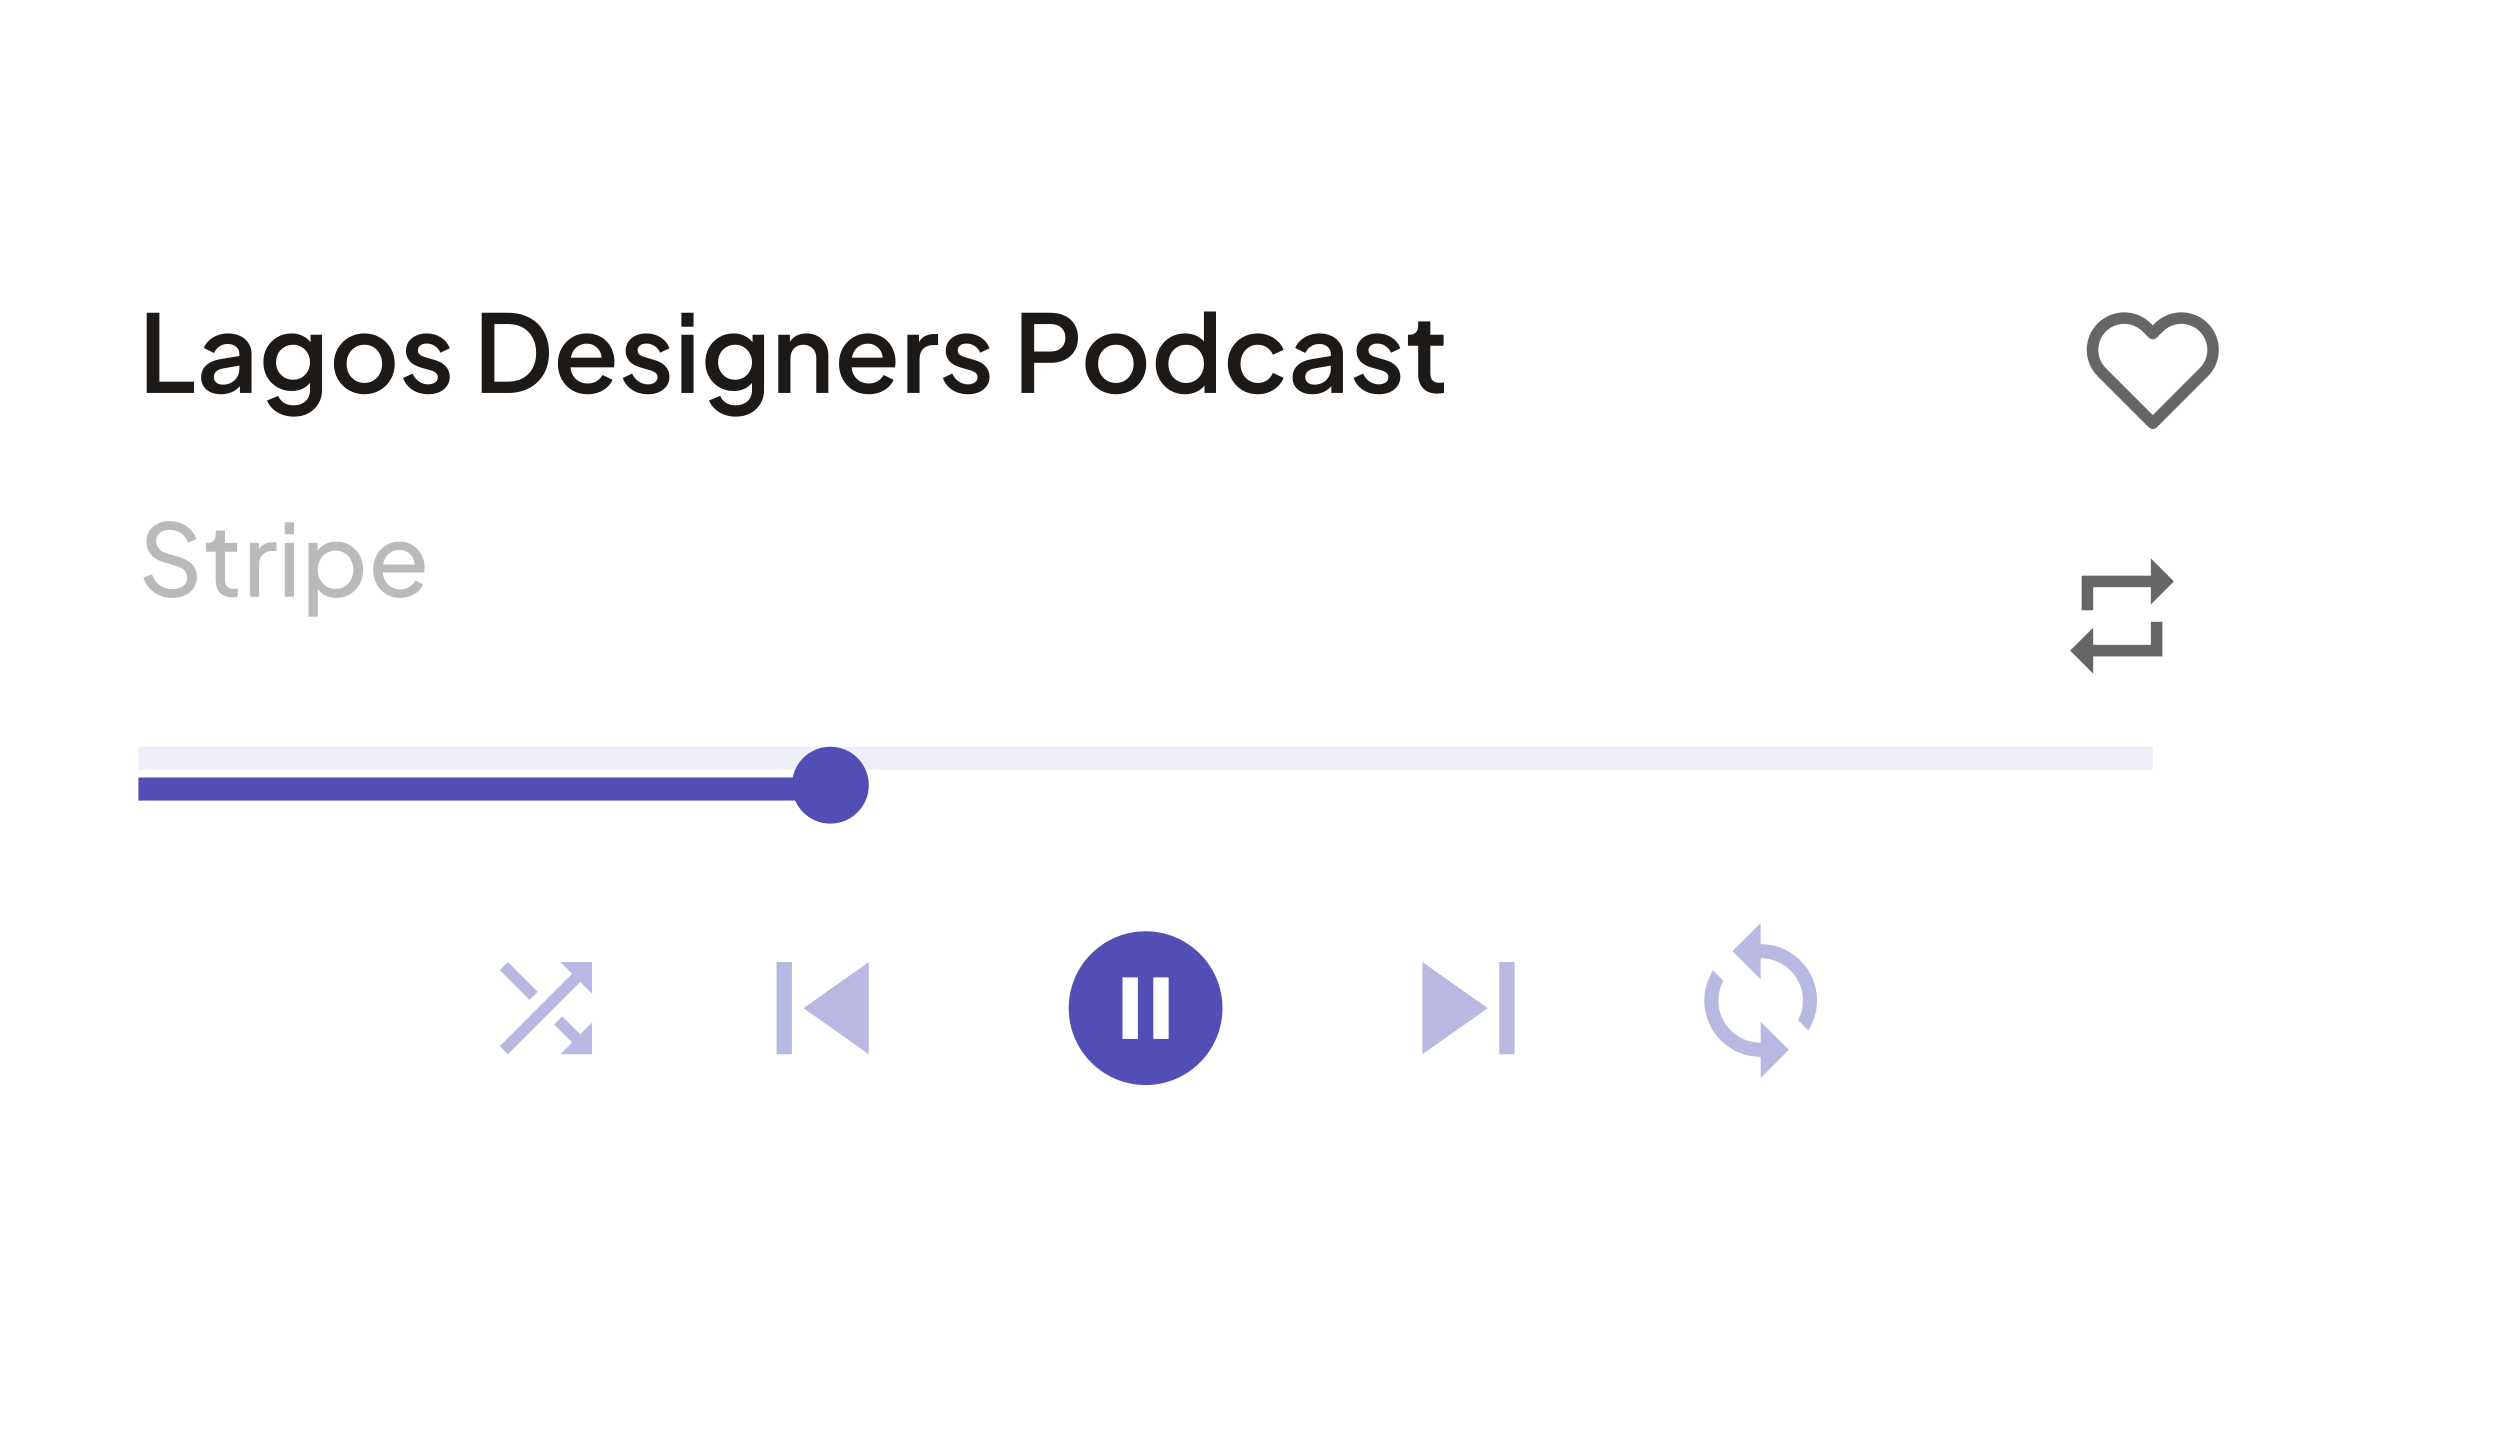 <svg width="217" height="125" viewBox="0 0 217 125" fill="none" xmlns="http://www.w3.org/2000/svg">
<g filter="url(#filter0_d_75_1905)">
<rect y="13.431" width="201.544" height="92.764" rx="5.339" fill="white"/>
</g>
<path d="M152.826 81.947V80.112L150.379 82.559L152.826 85.006V83.17C154.851 83.17 156.497 84.816 156.497 86.841C156.497 87.459 156.344 88.046 156.069 88.554L156.962 89.447C157.439 88.695 157.72 87.801 157.72 86.841C157.72 84.137 155.53 81.947 152.826 81.947ZM152.826 90.511C150.801 90.511 149.156 88.866 149.156 86.841C149.156 86.223 149.309 85.636 149.584 85.128L148.691 84.235C148.214 84.987 147.932 85.88 147.932 86.841C147.932 89.545 150.122 91.735 152.826 91.735V93.57L155.273 91.123L152.826 88.676V90.511Z" fill="#B9B8E2"/>
<rect x="12.012" y="64.818" width="174.849" height="2.002" fill="#EEEEF8"/>
<g filter="url(#filter1_d_75_1905)">
<rect x="12.012" y="64.818" width="60.73" height="2.002" fill="#514EB6"/>
<circle cx="72.075" cy="65.485" r="3.337" fill="#514EB6"/>
</g>
<path d="M12.732 34.109V27.148H13.834V33.128H16.843V34.109H12.732ZM19.179 34.221C18.837 34.221 18.535 34.162 18.273 34.044C18.017 33.919 17.818 33.751 17.675 33.539C17.532 33.321 17.46 33.066 17.46 32.773C17.46 32.499 17.519 32.253 17.638 32.035C17.762 31.817 17.952 31.633 18.207 31.483C18.463 31.334 18.784 31.228 19.17 31.166L20.926 30.876V31.708L19.375 31.979C19.095 32.029 18.89 32.119 18.759 32.25C18.628 32.374 18.562 32.536 18.562 32.736C18.562 32.928 18.634 33.087 18.777 33.212C18.927 33.33 19.117 33.389 19.347 33.389C19.634 33.389 19.883 33.327 20.095 33.203C20.313 33.078 20.481 32.913 20.599 32.707C20.718 32.496 20.777 32.262 20.777 32.007V30.708C20.777 30.459 20.683 30.256 20.497 30.101C20.316 29.939 20.073 29.858 19.768 29.858C19.488 29.858 19.241 29.933 19.03 30.082C18.824 30.225 18.672 30.412 18.572 30.643L17.694 30.203C17.787 29.954 17.94 29.736 18.151 29.549C18.363 29.356 18.609 29.207 18.89 29.101C19.176 28.995 19.478 28.942 19.796 28.942C20.195 28.942 20.546 29.017 20.852 29.166C21.163 29.316 21.403 29.524 21.571 29.792C21.745 30.054 21.833 30.359 21.833 30.708V34.109H20.824V33.193L21.038 33.221C20.92 33.427 20.767 33.604 20.581 33.754C20.4 33.903 20.191 34.019 19.955 34.099C19.724 34.181 19.466 34.221 19.179 34.221ZM25.506 36.164C25.138 36.164 24.799 36.105 24.487 35.987C24.176 35.868 23.908 35.703 23.684 35.492C23.459 35.286 23.291 35.043 23.179 34.763L24.151 34.361C24.238 34.598 24.397 34.794 24.627 34.95C24.864 35.105 25.154 35.183 25.496 35.183C25.764 35.183 26.004 35.13 26.216 35.025C26.427 34.925 26.596 34.775 26.72 34.576C26.845 34.383 26.907 34.149 26.907 33.875V32.736L27.094 32.95C26.92 33.274 26.677 33.52 26.365 33.688C26.06 33.857 25.714 33.941 25.328 33.941C24.861 33.941 24.441 33.832 24.067 33.614C23.693 33.396 23.397 33.097 23.179 32.717C22.967 32.337 22.861 31.91 22.861 31.437C22.861 30.957 22.967 30.53 23.179 30.157C23.397 29.783 23.69 29.487 24.058 29.269C24.425 29.051 24.845 28.942 25.319 28.942C25.705 28.942 26.047 29.026 26.346 29.194C26.652 29.356 26.901 29.593 27.094 29.904L26.954 30.166V29.054H27.953V33.875C27.953 34.311 27.848 34.701 27.636 35.043C27.43 35.392 27.144 35.666 26.776 35.865C26.409 36.065 25.985 36.164 25.506 36.164ZM25.45 32.96C25.73 32.96 25.979 32.894 26.197 32.764C26.415 32.626 26.586 32.446 26.711 32.222C26.842 31.991 26.907 31.733 26.907 31.446C26.907 31.16 26.842 30.901 26.711 30.671C26.58 30.44 26.406 30.259 26.188 30.129C25.97 29.992 25.724 29.923 25.45 29.923C25.163 29.923 24.908 29.992 24.683 30.129C24.459 30.259 24.282 30.44 24.151 30.671C24.026 30.895 23.964 31.153 23.964 31.446C23.964 31.726 24.026 31.982 24.151 32.212C24.282 32.443 24.459 32.626 24.683 32.764C24.908 32.894 25.163 32.96 25.45 32.96ZM31.628 34.221C31.142 34.221 30.697 34.106 30.292 33.875C29.893 33.645 29.576 33.33 29.339 32.932C29.102 32.533 28.984 32.081 28.984 31.577C28.984 31.066 29.102 30.615 29.339 30.222C29.576 29.823 29.893 29.512 30.292 29.288C30.691 29.057 31.136 28.942 31.628 28.942C32.126 28.942 32.572 29.057 32.964 29.288C33.363 29.512 33.677 29.823 33.908 30.222C34.144 30.615 34.263 31.066 34.263 31.577C34.263 32.088 34.144 32.542 33.908 32.941C33.671 33.34 33.353 33.654 32.955 33.885C32.556 34.109 32.114 34.221 31.628 34.221ZM31.628 33.24C31.927 33.24 32.192 33.168 32.422 33.025C32.653 32.882 32.833 32.686 32.964 32.437C33.101 32.181 33.169 31.895 33.169 31.577C33.169 31.259 33.101 30.976 32.964 30.727C32.833 30.477 32.653 30.281 32.422 30.138C32.192 29.995 31.927 29.923 31.628 29.923C31.335 29.923 31.07 29.995 30.834 30.138C30.603 30.281 30.419 30.477 30.282 30.727C30.152 30.976 30.086 31.259 30.086 31.577C30.086 31.895 30.152 32.181 30.282 32.437C30.419 32.686 30.603 32.882 30.834 33.025C31.07 33.168 31.335 33.24 31.628 33.24ZM37.162 34.221C36.645 34.221 36.19 34.093 35.798 33.838C35.412 33.583 35.141 33.24 34.985 32.81L35.798 32.427C35.935 32.714 36.122 32.941 36.358 33.109C36.601 33.277 36.869 33.361 37.162 33.361C37.411 33.361 37.614 33.305 37.769 33.193C37.925 33.081 38.003 32.928 38.003 32.736C38.003 32.611 37.969 32.511 37.9 32.437C37.832 32.355 37.744 32.29 37.639 32.24C37.539 32.19 37.436 32.153 37.33 32.128L36.536 31.904C36.1 31.779 35.773 31.593 35.555 31.343C35.343 31.088 35.237 30.792 35.237 30.456C35.237 30.151 35.315 29.886 35.471 29.662C35.627 29.431 35.842 29.254 36.116 29.129C36.39 29.004 36.698 28.942 37.041 28.942C37.502 28.942 37.913 29.057 38.274 29.288C38.635 29.512 38.891 29.827 39.04 30.232L38.227 30.615C38.127 30.372 37.969 30.179 37.751 30.035C37.539 29.892 37.299 29.82 37.031 29.82C36.801 29.82 36.617 29.877 36.48 29.989C36.343 30.095 36.274 30.235 36.274 30.409C36.274 30.527 36.306 30.627 36.368 30.708C36.43 30.783 36.511 30.845 36.611 30.895C36.71 30.939 36.813 30.976 36.919 31.007L37.741 31.25C38.159 31.368 38.479 31.555 38.704 31.811C38.928 32.06 39.04 32.359 39.04 32.707C39.04 33.006 38.959 33.271 38.797 33.502C38.641 33.726 38.423 33.903 38.143 34.034C37.863 34.159 37.536 34.221 37.162 34.221ZM41.81 34.109V27.148H44.09C44.813 27.148 45.439 27.295 45.968 27.587C46.504 27.874 46.918 28.279 47.211 28.802C47.504 29.325 47.65 29.933 47.65 30.624C47.65 31.309 47.504 31.916 47.211 32.446C46.918 32.969 46.504 33.377 45.968 33.67C45.439 33.962 44.813 34.109 44.09 34.109H41.81ZM42.913 33.128H44.109C44.601 33.128 45.028 33.025 45.389 32.819C45.756 32.614 46.04 32.324 46.239 31.951C46.438 31.577 46.538 31.135 46.538 30.624C46.538 30.113 46.435 29.674 46.23 29.306C46.03 28.933 45.75 28.643 45.389 28.438C45.028 28.232 44.601 28.129 44.109 28.129H42.913V33.128ZM51.006 34.221C50.502 34.221 50.053 34.106 49.661 33.875C49.274 33.639 48.972 33.321 48.754 32.922C48.536 32.517 48.427 32.066 48.427 31.568C48.427 31.057 48.536 30.605 48.754 30.213C48.979 29.82 49.278 29.512 49.651 29.288C50.025 29.057 50.449 28.942 50.922 28.942C51.302 28.942 51.641 29.008 51.94 29.138C52.239 29.269 52.492 29.45 52.697 29.68C52.903 29.904 53.058 30.163 53.164 30.456C53.276 30.748 53.332 31.06 53.332 31.39C53.332 31.471 53.329 31.555 53.323 31.642C53.317 31.73 53.304 31.811 53.286 31.885H49.259V31.044H52.688L52.183 31.427C52.245 31.122 52.224 30.851 52.118 30.615C52.018 30.372 51.862 30.182 51.651 30.045C51.445 29.901 51.202 29.83 50.922 29.83C50.642 29.83 50.392 29.901 50.175 30.045C49.956 30.182 49.788 30.381 49.67 30.643C49.552 30.898 49.505 31.209 49.53 31.577C49.499 31.919 49.545 32.218 49.67 32.474C49.801 32.729 49.981 32.928 50.212 33.072C50.449 33.215 50.716 33.287 51.015 33.287C51.321 33.287 51.579 33.218 51.791 33.081C52.009 32.944 52.18 32.767 52.305 32.549L53.164 32.969C53.065 33.206 52.909 33.421 52.697 33.614C52.492 33.801 52.242 33.95 51.95 34.062C51.663 34.168 51.349 34.221 51.006 34.221ZM56.231 34.221C55.714 34.221 55.26 34.093 54.867 33.838C54.481 33.583 54.21 33.24 54.054 32.81L54.867 32.427C55.004 32.714 55.191 32.941 55.428 33.109C55.671 33.277 55.939 33.361 56.231 33.361C56.481 33.361 56.683 33.305 56.839 33.193C56.994 33.081 57.072 32.928 57.072 32.736C57.072 32.611 57.038 32.511 56.969 32.437C56.901 32.355 56.814 32.29 56.708 32.24C56.608 32.19 56.505 32.153 56.4 32.128L55.605 31.904C55.169 31.779 54.842 31.593 54.624 31.343C54.413 31.088 54.307 30.792 54.307 30.456C54.307 30.151 54.385 29.886 54.54 29.662C54.696 29.431 54.911 29.254 55.185 29.129C55.459 29.004 55.767 28.942 56.11 28.942C56.571 28.942 56.982 29.057 57.343 29.288C57.705 29.512 57.96 29.827 58.109 30.232L57.297 30.615C57.197 30.372 57.038 30.179 56.82 30.035C56.608 29.892 56.368 29.82 56.101 29.82C55.87 29.82 55.686 29.877 55.549 29.989C55.412 30.095 55.344 30.235 55.344 30.409C55.344 30.527 55.375 30.627 55.437 30.708C55.5 30.783 55.581 30.845 55.68 30.895C55.78 30.939 55.883 30.976 55.989 31.007L56.811 31.25C57.228 31.368 57.549 31.555 57.773 31.811C57.997 32.06 58.109 32.359 58.109 32.707C58.109 33.006 58.028 33.271 57.867 33.502C57.711 33.726 57.493 33.903 57.212 34.034C56.932 34.159 56.605 34.221 56.231 34.221ZM59.144 34.109V29.054H60.2V34.109H59.144ZM59.144 28.363V27.148H60.2V28.363H59.144ZM63.873 36.164C63.505 36.164 63.166 36.105 62.854 35.987C62.543 35.868 62.275 35.703 62.051 35.492C61.826 35.286 61.658 35.043 61.546 34.763L62.518 34.361C62.605 34.598 62.764 34.794 62.994 34.95C63.231 35.105 63.521 35.183 63.863 35.183C64.131 35.183 64.371 35.13 64.583 35.025C64.794 34.925 64.963 34.775 65.087 34.576C65.212 34.383 65.274 34.149 65.274 33.875V32.736L65.461 32.95C65.287 33.274 65.043 33.52 64.732 33.688C64.427 33.857 64.081 33.941 63.695 33.941C63.228 33.941 62.807 33.832 62.434 33.614C62.06 33.396 61.764 33.097 61.546 32.717C61.334 32.337 61.228 31.91 61.228 31.437C61.228 30.957 61.334 30.53 61.546 30.157C61.764 29.783 62.057 29.487 62.424 29.269C62.792 29.051 63.212 28.942 63.686 28.942C64.072 28.942 64.414 29.026 64.713 29.194C65.019 29.356 65.268 29.593 65.461 29.904L65.321 30.166V29.054H66.32V33.875C66.32 34.311 66.215 34.701 66.003 35.043C65.797 35.392 65.511 35.666 65.143 35.865C64.776 36.065 64.352 36.164 63.873 36.164ZM63.816 32.96C64.097 32.96 64.346 32.894 64.564 32.764C64.782 32.626 64.953 32.446 65.078 32.222C65.209 31.991 65.274 31.733 65.274 31.446C65.274 31.16 65.209 30.901 65.078 30.671C64.947 30.44 64.773 30.259 64.555 30.129C64.337 29.992 64.091 29.923 63.816 29.923C63.53 29.923 63.275 29.992 63.05 30.129C62.826 30.259 62.649 30.44 62.518 30.671C62.393 30.895 62.331 31.153 62.331 31.446C62.331 31.726 62.393 31.982 62.518 32.212C62.649 32.443 62.826 32.626 63.05 32.764C63.275 32.894 63.53 32.96 63.816 32.96ZM67.556 34.109V29.054H68.565V30.045L68.444 29.914C68.568 29.596 68.768 29.356 69.042 29.194C69.316 29.026 69.634 28.942 69.995 28.942C70.369 28.942 70.699 29.023 70.985 29.185C71.272 29.347 71.496 29.571 71.658 29.858C71.82 30.144 71.901 30.474 71.901 30.848V34.109H70.854V31.128C70.854 30.873 70.808 30.658 70.714 30.484C70.621 30.303 70.487 30.166 70.312 30.073C70.144 29.973 69.951 29.923 69.733 29.923C69.515 29.923 69.319 29.973 69.145 30.073C68.976 30.166 68.846 30.303 68.752 30.484C68.659 30.664 68.612 30.879 68.612 31.128V34.109H67.556ZM75.404 34.221C74.899 34.221 74.451 34.106 74.058 33.875C73.672 33.639 73.37 33.321 73.152 32.922C72.934 32.517 72.825 32.066 72.825 31.568C72.825 31.057 72.934 30.605 73.152 30.213C73.376 29.82 73.675 29.512 74.049 29.288C74.423 29.057 74.846 28.942 75.32 28.942C75.7 28.942 76.039 29.008 76.338 29.138C76.637 29.269 76.889 29.45 77.095 29.68C77.3 29.904 77.456 30.163 77.562 30.456C77.674 30.748 77.73 31.06 77.73 31.39C77.73 31.471 77.727 31.555 77.721 31.642C77.715 31.73 77.702 31.811 77.684 31.885H73.657V31.044H77.086L76.581 31.427C76.643 31.122 76.622 30.851 76.516 30.615C76.416 30.372 76.26 30.182 76.049 30.045C75.843 29.901 75.6 29.83 75.32 29.83C75.04 29.83 74.79 29.901 74.572 30.045C74.354 30.182 74.186 30.381 74.068 30.643C73.95 30.898 73.903 31.209 73.928 31.577C73.897 31.919 73.943 32.218 74.068 32.474C74.199 32.729 74.379 32.928 74.61 33.072C74.846 33.215 75.114 33.287 75.413 33.287C75.718 33.287 75.977 33.218 76.189 33.081C76.407 32.944 76.578 32.767 76.703 32.549L77.562 32.969C77.463 33.206 77.307 33.421 77.095 33.614C76.889 33.801 76.64 33.95 76.347 34.062C76.061 34.168 75.746 34.221 75.404 34.221ZM78.761 34.109V29.054H79.77V30.073L79.676 29.923C79.788 29.593 79.969 29.356 80.218 29.213C80.467 29.064 80.766 28.989 81.115 28.989H81.424V29.951H80.984C80.635 29.951 80.352 30.06 80.134 30.278C79.922 30.49 79.817 30.795 79.817 31.194V34.109H78.761ZM84.014 34.221C83.497 34.221 83.043 34.093 82.65 33.838C82.264 33.583 81.993 33.24 81.837 32.81L82.65 32.427C82.787 32.714 82.974 32.941 83.211 33.109C83.454 33.277 83.722 33.361 84.014 33.361C84.263 33.361 84.466 33.305 84.622 33.193C84.777 33.081 84.855 32.928 84.855 32.736C84.855 32.611 84.821 32.511 84.752 32.437C84.684 32.355 84.597 32.29 84.491 32.24C84.391 32.19 84.288 32.153 84.183 32.128L83.388 31.904C82.952 31.779 82.625 31.593 82.407 31.343C82.196 31.088 82.09 30.792 82.09 30.456C82.09 30.151 82.168 29.886 82.323 29.662C82.479 29.431 82.694 29.254 82.968 29.129C83.242 29.004 83.55 28.942 83.893 28.942C84.354 28.942 84.765 29.057 85.126 29.288C85.487 29.512 85.743 29.827 85.892 30.232L85.079 30.615C84.98 30.372 84.821 30.179 84.603 30.035C84.391 29.892 84.151 29.82 83.884 29.82C83.653 29.82 83.469 29.877 83.332 29.989C83.195 30.095 83.127 30.235 83.127 30.409C83.127 30.527 83.158 30.627 83.22 30.708C83.282 30.783 83.364 30.845 83.463 30.895C83.563 30.939 83.666 30.976 83.771 31.007L84.594 31.25C85.011 31.368 85.332 31.555 85.556 31.811C85.78 32.06 85.892 32.359 85.892 32.707C85.892 33.006 85.811 33.271 85.649 33.502C85.494 33.726 85.276 33.903 84.995 34.034C84.715 34.159 84.388 34.221 84.014 34.221ZM88.663 34.109V27.148H91.195C91.662 27.148 92.073 27.235 92.428 27.41C92.789 27.578 93.07 27.827 93.269 28.157C93.468 28.481 93.568 28.87 93.568 29.325C93.568 29.774 93.465 30.16 93.26 30.484C93.06 30.808 92.783 31.057 92.428 31.231C92.073 31.406 91.662 31.493 91.195 31.493H89.765V34.109H88.663ZM89.765 30.512H91.223C91.472 30.512 91.69 30.462 91.877 30.362C92.064 30.263 92.21 30.126 92.316 29.951C92.422 29.771 92.475 29.559 92.475 29.316C92.475 29.073 92.422 28.864 92.316 28.69C92.21 28.509 92.064 28.372 91.877 28.279C91.69 28.179 91.472 28.129 91.223 28.129H89.765V30.512ZM96.856 34.221C96.37 34.221 95.925 34.106 95.52 33.875C95.121 33.645 94.804 33.33 94.567 32.932C94.331 32.533 94.212 32.081 94.212 31.577C94.212 31.066 94.331 30.615 94.567 30.222C94.804 29.823 95.121 29.512 95.52 29.288C95.919 29.057 96.364 28.942 96.856 28.942C97.355 28.942 97.8 29.057 98.192 29.288C98.591 29.512 98.906 29.823 99.136 30.222C99.373 30.615 99.491 31.066 99.491 31.577C99.491 32.088 99.373 32.542 99.136 32.941C98.899 33.34 98.582 33.654 98.183 33.885C97.784 34.109 97.342 34.221 96.856 34.221ZM96.856 33.24C97.155 33.24 97.42 33.168 97.65 33.025C97.881 32.882 98.061 32.686 98.192 32.437C98.329 32.181 98.398 31.895 98.398 31.577C98.398 31.259 98.329 30.976 98.192 30.727C98.061 30.477 97.881 30.281 97.65 30.138C97.42 29.995 97.155 29.923 96.856 29.923C96.564 29.923 96.299 29.995 96.062 30.138C95.832 30.281 95.648 30.477 95.511 30.727C95.38 30.976 95.315 31.259 95.315 31.577C95.315 31.895 95.38 32.181 95.511 32.437C95.648 32.686 95.832 32.882 96.062 33.025C96.299 33.168 96.564 33.24 96.856 33.24ZM102.857 34.221C102.372 34.221 101.936 34.106 101.549 33.875C101.169 33.639 100.867 33.321 100.643 32.922C100.425 32.524 100.316 32.075 100.316 31.577C100.316 31.079 100.428 30.63 100.653 30.232C100.877 29.833 101.179 29.518 101.559 29.288C101.939 29.057 102.369 28.942 102.848 28.942C103.253 28.942 103.611 29.023 103.923 29.185C104.234 29.347 104.48 29.571 104.661 29.858L104.502 30.101V27.036H105.548V34.109H104.549V33.081L104.67 33.277C104.496 33.583 104.246 33.816 103.923 33.978C103.599 34.14 103.244 34.221 102.857 34.221ZM102.96 33.24C103.253 33.24 103.515 33.168 103.745 33.025C103.982 32.882 104.166 32.686 104.296 32.437C104.433 32.181 104.502 31.895 104.502 31.577C104.502 31.259 104.433 30.976 104.296 30.727C104.166 30.477 103.982 30.281 103.745 30.138C103.515 29.995 103.253 29.923 102.96 29.923C102.668 29.923 102.403 29.995 102.166 30.138C101.929 30.281 101.746 30.477 101.615 30.727C101.484 30.976 101.419 31.259 101.419 31.577C101.419 31.895 101.484 32.181 101.615 32.437C101.746 32.686 101.926 32.882 102.157 33.025C102.393 33.168 102.661 33.24 102.96 33.24ZM109.182 34.221C108.678 34.221 108.229 34.106 107.837 33.875C107.45 33.639 107.142 33.321 106.912 32.922C106.687 32.524 106.575 32.072 106.575 31.568C106.575 31.069 106.687 30.621 106.912 30.222C107.136 29.823 107.444 29.512 107.837 29.288C108.229 29.057 108.678 28.942 109.182 28.942C109.525 28.942 109.845 29.004 110.144 29.129C110.443 29.247 110.702 29.412 110.92 29.624C111.144 29.836 111.309 30.082 111.415 30.362L110.49 30.792C110.384 30.53 110.213 30.322 109.976 30.166C109.746 30.004 109.481 29.923 109.182 29.923C108.896 29.923 108.637 29.995 108.407 30.138C108.182 30.275 108.005 30.471 107.874 30.727C107.743 30.976 107.678 31.259 107.678 31.577C107.678 31.895 107.743 32.181 107.874 32.437C108.005 32.686 108.182 32.882 108.407 33.025C108.637 33.168 108.896 33.24 109.182 33.24C109.487 33.24 109.752 33.162 109.976 33.006C110.207 32.844 110.378 32.63 110.49 32.362L111.415 32.801C111.315 33.069 111.153 33.312 110.929 33.53C110.711 33.741 110.453 33.91 110.154 34.034C109.855 34.159 109.531 34.221 109.182 34.221ZM113.915 34.221C113.572 34.221 113.27 34.162 113.009 34.044C112.753 33.919 112.554 33.751 112.411 33.539C112.267 33.321 112.196 33.066 112.196 32.773C112.196 32.499 112.255 32.253 112.373 32.035C112.498 31.817 112.688 31.633 112.943 31.483C113.199 31.334 113.519 31.228 113.906 31.166L115.662 30.876V31.708L114.111 31.979C113.831 32.029 113.625 32.119 113.494 32.25C113.364 32.374 113.298 32.536 113.298 32.736C113.298 32.928 113.37 33.087 113.513 33.212C113.663 33.33 113.853 33.389 114.083 33.389C114.37 33.389 114.619 33.327 114.831 33.203C115.049 33.078 115.217 32.913 115.335 32.707C115.453 32.496 115.513 32.262 115.513 32.007V30.708C115.513 30.459 115.419 30.256 115.232 30.101C115.052 29.939 114.809 29.858 114.504 29.858C114.223 29.858 113.977 29.933 113.765 30.082C113.56 30.225 113.407 30.412 113.308 30.643L112.429 30.203C112.523 29.954 112.675 29.736 112.887 29.549C113.099 29.356 113.345 29.207 113.625 29.101C113.912 28.995 114.214 28.942 114.532 28.942C114.93 28.942 115.282 29.017 115.587 29.166C115.899 29.316 116.139 29.524 116.307 29.792C116.481 30.054 116.568 30.359 116.568 30.708V34.109H115.559V33.193L115.774 33.221C115.656 33.427 115.503 33.604 115.316 33.754C115.136 33.903 114.927 34.019 114.69 34.099C114.46 34.181 114.201 34.221 113.915 34.221ZM119.671 34.221C119.154 34.221 118.7 34.093 118.307 33.838C117.921 33.583 117.65 33.24 117.494 32.81L118.307 32.427C118.444 32.714 118.631 32.941 118.868 33.109C119.111 33.277 119.379 33.361 119.671 33.361C119.921 33.361 120.123 33.305 120.279 33.193C120.434 33.081 120.512 32.928 120.512 32.736C120.512 32.611 120.478 32.511 120.41 32.437C120.341 32.355 120.254 32.29 120.148 32.24C120.048 32.19 119.945 32.153 119.84 32.128L119.045 31.904C118.609 31.779 118.282 31.593 118.064 31.343C117.853 31.088 117.747 30.792 117.747 30.456C117.747 30.151 117.825 29.886 117.98 29.662C118.136 29.431 118.351 29.254 118.625 29.129C118.899 29.004 119.207 28.942 119.55 28.942C120.011 28.942 120.422 29.057 120.783 29.288C121.145 29.512 121.4 29.827 121.549 30.232L120.737 30.615C120.637 30.372 120.478 30.179 120.26 30.035C120.048 29.892 119.808 29.82 119.541 29.82C119.31 29.82 119.126 29.877 118.989 29.989C118.852 30.095 118.784 30.235 118.784 30.409C118.784 30.527 118.815 30.627 118.877 30.708C118.94 30.783 119.021 30.845 119.12 30.895C119.22 30.939 119.323 30.976 119.428 31.007L120.251 31.25C120.668 31.368 120.989 31.555 121.213 31.811C121.437 32.06 121.549 32.359 121.549 32.707C121.549 33.006 121.468 33.271 121.306 33.502C121.151 33.726 120.933 33.903 120.652 34.034C120.372 34.159 120.045 34.221 119.671 34.221ZM124.77 34.165C124.241 34.165 123.83 34.016 123.537 33.717C123.244 33.417 123.098 32.997 123.098 32.455V30.007H122.21V29.054H122.35C122.587 29.054 122.771 28.986 122.901 28.849C123.032 28.712 123.098 28.525 123.098 28.288V27.896H124.153V29.054H125.303V30.007H124.153V32.408C124.153 32.583 124.181 32.732 124.238 32.857C124.294 32.975 124.384 33.069 124.509 33.137C124.633 33.2 124.795 33.231 124.994 33.231C125.044 33.231 125.1 33.227 125.163 33.221C125.225 33.215 125.284 33.209 125.34 33.203V34.109C125.253 34.121 125.156 34.134 125.05 34.146C124.945 34.159 124.851 34.165 124.77 34.165Z" fill="#1C1916"/>
<path d="M14.954 51.899C14.543 51.899 14.167 51.824 13.826 51.674C13.484 51.517 13.195 51.306 12.958 51.04C12.721 50.774 12.55 50.476 12.446 50.147L13.184 49.843C13.34 50.259 13.571 50.58 13.878 50.806C14.19 51.026 14.554 51.136 14.971 51.136C15.225 51.136 15.448 51.095 15.639 51.014C15.83 50.933 15.977 50.821 16.081 50.676C16.191 50.526 16.246 50.352 16.246 50.155C16.246 49.883 16.168 49.669 16.012 49.513C15.862 49.351 15.639 49.23 15.344 49.149L14.155 48.785C13.687 48.64 13.328 48.411 13.08 48.099C12.831 47.787 12.707 47.428 12.707 47.023C12.707 46.671 12.79 46.361 12.958 46.095C13.132 45.823 13.369 45.612 13.669 45.462C13.976 45.306 14.323 45.227 14.711 45.227C15.098 45.227 15.448 45.297 15.76 45.436C16.078 45.575 16.347 45.763 16.567 46C16.787 46.231 16.949 46.497 17.053 46.798L16.324 47.102C16.186 46.737 15.977 46.462 15.7 46.277C15.422 46.086 15.095 45.991 14.719 45.991C14.488 45.991 14.283 46.032 14.103 46.112C13.93 46.188 13.794 46.3 13.695 46.451C13.603 46.595 13.557 46.769 13.557 46.971C13.557 47.209 13.632 47.42 13.782 47.605C13.933 47.79 14.161 47.931 14.468 48.03L15.552 48.351C16.061 48.507 16.446 48.73 16.706 49.019C16.966 49.308 17.096 49.667 17.096 50.095C17.096 50.447 17.004 50.76 16.819 51.032C16.64 51.303 16.388 51.517 16.064 51.674C15.746 51.824 15.376 51.899 14.954 51.899ZM20.146 51.847C19.689 51.847 19.336 51.717 19.087 51.457C18.845 51.196 18.723 50.829 18.723 50.355V47.891H17.873V47.119H18.046C18.255 47.119 18.419 47.055 18.541 46.928C18.662 46.801 18.723 46.633 18.723 46.425V46.043H19.53V47.119H20.58V47.891H19.53V50.329C19.53 50.485 19.553 50.621 19.599 50.737C19.651 50.852 19.735 50.945 19.851 51.014C19.966 51.078 20.12 51.11 20.311 51.11C20.351 51.11 20.4 51.107 20.458 51.101C20.522 51.095 20.58 51.089 20.632 51.084V51.795C20.556 51.812 20.473 51.824 20.38 51.83C20.288 51.841 20.209 51.847 20.146 51.847ZM21.686 51.795V47.119H22.475V47.978L22.388 47.856C22.498 47.59 22.666 47.394 22.892 47.266C23.117 47.133 23.392 47.067 23.716 47.067H24.002V47.83H23.594C23.265 47.83 22.998 47.934 22.796 48.143C22.594 48.345 22.492 48.634 22.492 49.01V51.795H21.686ZM24.719 51.795V47.119H25.526V51.795H24.719ZM24.719 46.373V45.332H25.526V46.373H24.719ZM26.777 53.53V47.119H27.567V48.125L27.463 47.926C27.636 47.648 27.874 47.428 28.174 47.266C28.475 47.099 28.819 47.015 29.207 47.015C29.646 47.015 30.04 47.122 30.387 47.336C30.739 47.55 31.017 47.842 31.22 48.212C31.422 48.576 31.523 48.993 31.523 49.461C31.523 49.918 31.422 50.332 31.22 50.702C31.017 51.072 30.739 51.364 30.387 51.578C30.04 51.792 29.643 51.899 29.198 51.899C28.822 51.899 28.478 51.815 28.166 51.648C27.859 51.48 27.622 51.243 27.454 50.936L27.584 50.797V53.53H26.777ZM29.137 51.118C29.432 51.118 29.695 51.046 29.927 50.901C30.158 50.757 30.337 50.56 30.465 50.312C30.598 50.057 30.664 49.774 30.664 49.461C30.664 49.137 30.598 48.854 30.465 48.611C30.337 48.362 30.158 48.166 29.927 48.021C29.695 47.871 29.432 47.795 29.137 47.795C28.842 47.795 28.576 47.868 28.339 48.012C28.108 48.157 27.923 48.357 27.784 48.611C27.651 48.86 27.584 49.143 27.584 49.461C27.584 49.774 27.651 50.057 27.784 50.312C27.923 50.56 28.108 50.757 28.339 50.901C28.576 51.046 28.842 51.118 29.137 51.118ZM34.733 51.899C34.282 51.899 33.88 51.792 33.527 51.578C33.174 51.364 32.896 51.072 32.694 50.702C32.492 50.326 32.39 49.907 32.39 49.444C32.39 48.975 32.489 48.559 32.685 48.195C32.888 47.83 33.16 47.544 33.501 47.336C33.848 47.122 34.235 47.015 34.663 47.015C35.01 47.015 35.317 47.078 35.583 47.206C35.855 47.327 36.083 47.495 36.268 47.709C36.459 47.917 36.604 48.157 36.702 48.429C36.806 48.695 36.858 48.972 36.858 49.262C36.858 49.325 36.852 49.398 36.841 49.479C36.835 49.554 36.826 49.626 36.815 49.696H32.98V49.002H36.346L35.965 49.314C36.017 49.013 35.988 48.744 35.878 48.507C35.768 48.27 35.606 48.082 35.392 47.943C35.178 47.804 34.935 47.735 34.663 47.735C34.392 47.735 34.143 47.804 33.917 47.943C33.692 48.082 33.515 48.281 33.388 48.542C33.267 48.796 33.217 49.1 33.24 49.453C33.217 49.794 33.269 50.095 33.397 50.355C33.53 50.609 33.715 50.809 33.952 50.953C34.195 51.092 34.458 51.162 34.741 51.162C35.054 51.162 35.317 51.089 35.531 50.945C35.745 50.8 35.918 50.615 36.051 50.39L36.728 50.737C36.636 50.951 36.491 51.147 36.294 51.327C36.103 51.5 35.875 51.639 35.609 51.743C35.349 51.847 35.057 51.899 34.733 51.899Z" fill="#1C1916" fill-opacity="0.3"/>
<g clip-path="url(#clip0_75_1905)">
<path d="M191.287 28.418C191.031 28.162 190.727 27.959 190.393 27.821C190.059 27.683 189.701 27.611 189.34 27.611C188.978 27.611 188.62 27.683 188.286 27.821C187.952 27.959 187.648 28.162 187.393 28.418L186.862 28.949L186.331 28.418C185.815 27.902 185.115 27.612 184.384 27.612C183.654 27.612 182.954 27.902 182.437 28.418C181.921 28.935 181.631 29.635 181.631 30.365C181.631 31.096 181.921 31.796 182.437 32.312L182.968 32.843L186.862 36.737L190.756 32.843L191.287 32.312C191.542 32.057 191.745 31.753 191.884 31.419C192.022 31.085 192.093 30.727 192.093 30.365C192.093 30.004 192.022 29.645 191.884 29.311C191.745 28.977 191.542 28.674 191.287 28.418Z" stroke="#666666" stroke-width="1.001" stroke-linecap="round" stroke-linejoin="round"/>
</g>
<path d="M181.69 50.97H186.695V52.472L188.697 50.47L186.695 48.468V49.969H180.689V52.972H181.69V50.97ZM186.695 55.975H181.69V54.474L179.688 56.476L181.69 58.478V56.976H187.696V53.973H186.695V55.975Z" fill="#666666"/>
<path d="M99.437 80.835C95.753 80.835 92.763 83.825 92.763 87.508C92.763 91.192 95.753 94.182 99.437 94.182C103.121 94.182 106.111 91.192 106.111 87.508C106.111 83.825 103.121 80.835 99.437 80.835ZM98.77 90.178H97.435V84.839H98.77V90.178ZM101.439 90.178H100.105V84.839H101.439V90.178Z" fill="#514EB6"/>
<path d="M75.412 83.504L69.74 87.508L75.412 91.513V83.504ZM68.739 91.513V83.504H67.404V91.513H68.739Z" fill="#B9B8E2"/>
<path d="M123.462 91.513L129.135 87.508L123.462 83.504V91.513ZM130.136 83.504V91.513H131.471V83.504H130.136Z" fill="#B9B8E2"/>
<path d="M46.677 86.092L44.084 83.504L43.379 84.21L45.966 86.798L46.677 86.092ZM48.634 83.504L49.655 84.525L43.379 90.807L44.084 91.513L50.366 85.236L51.387 86.257V83.504H48.634ZM48.799 88.214L48.094 88.92L49.66 90.486L48.634 91.513H51.387V88.76L50.366 89.781L48.799 88.214Z" fill="#B9B8E2"/>
<defs>
<filter id="filter0_d_75_1905" x="-15.349" y="0.751" width="232.243" height="123.462" filterUnits="userSpaceOnUse" color-interpolation-filters="sRGB">
<feFlood flood-opacity="0" result="BackgroundImageFix"/>
<feColorMatrix in="SourceAlpha" type="matrix" values="0 0 0 0 0 0 0 0 0 0 0 0 0 0 0 0 0 0 127 0" result="hardAlpha"/>
<feOffset dy="2.669"/>
<feGaussianBlur stdDeviation="7.675"/>
<feComposite in2="hardAlpha" operator="out"/>
<feColorMatrix type="matrix" values="0 0 0 0 0 0 0 0 0 0 0 0 0 0 0 0 0 0 0.12 0"/>
<feBlend mode="normal" in2="BackgroundImageFix" result="effect1_dropShadow_75_1905"/>
<feBlend mode="normal" in="SourceGraphic" in2="effect1_dropShadow_75_1905" result="shape"/>
</filter>
<filter id="filter1_d_75_1905" x="9.343" y="62.149" width="68.739" height="12.012" filterUnits="userSpaceOnUse" color-interpolation-filters="sRGB">
<feFlood flood-opacity="0" result="BackgroundImageFix"/>
<feColorMatrix in="SourceAlpha" type="matrix" values="0 0 0 0 0 0 0 0 0 0 0 0 0 0 0 0 0 0 127 0" result="hardAlpha"/>
<feOffset dy="2.669"/>
<feGaussianBlur stdDeviation="1.335"/>
<feComposite in2="hardAlpha" operator="out"/>
<feColorMatrix type="matrix" values="0 0 0 0 0.996 0 0 0 0 0.976 0 0 0 0 0.973 0 0 0 0.23 0"/>
<feBlend mode="normal" in2="BackgroundImageFix" result="effect1_dropShadow_75_1905"/>
<feBlend mode="normal" in="SourceGraphic" in2="effect1_dropShadow_75_1905" result="shape"/>
</filter>
<clipPath id="clip0_75_1905">
<rect width="12.013" height="12.013" fill="white" transform="translate(180.856 26.111)"/>
</clipPath>
</defs>
</svg>

